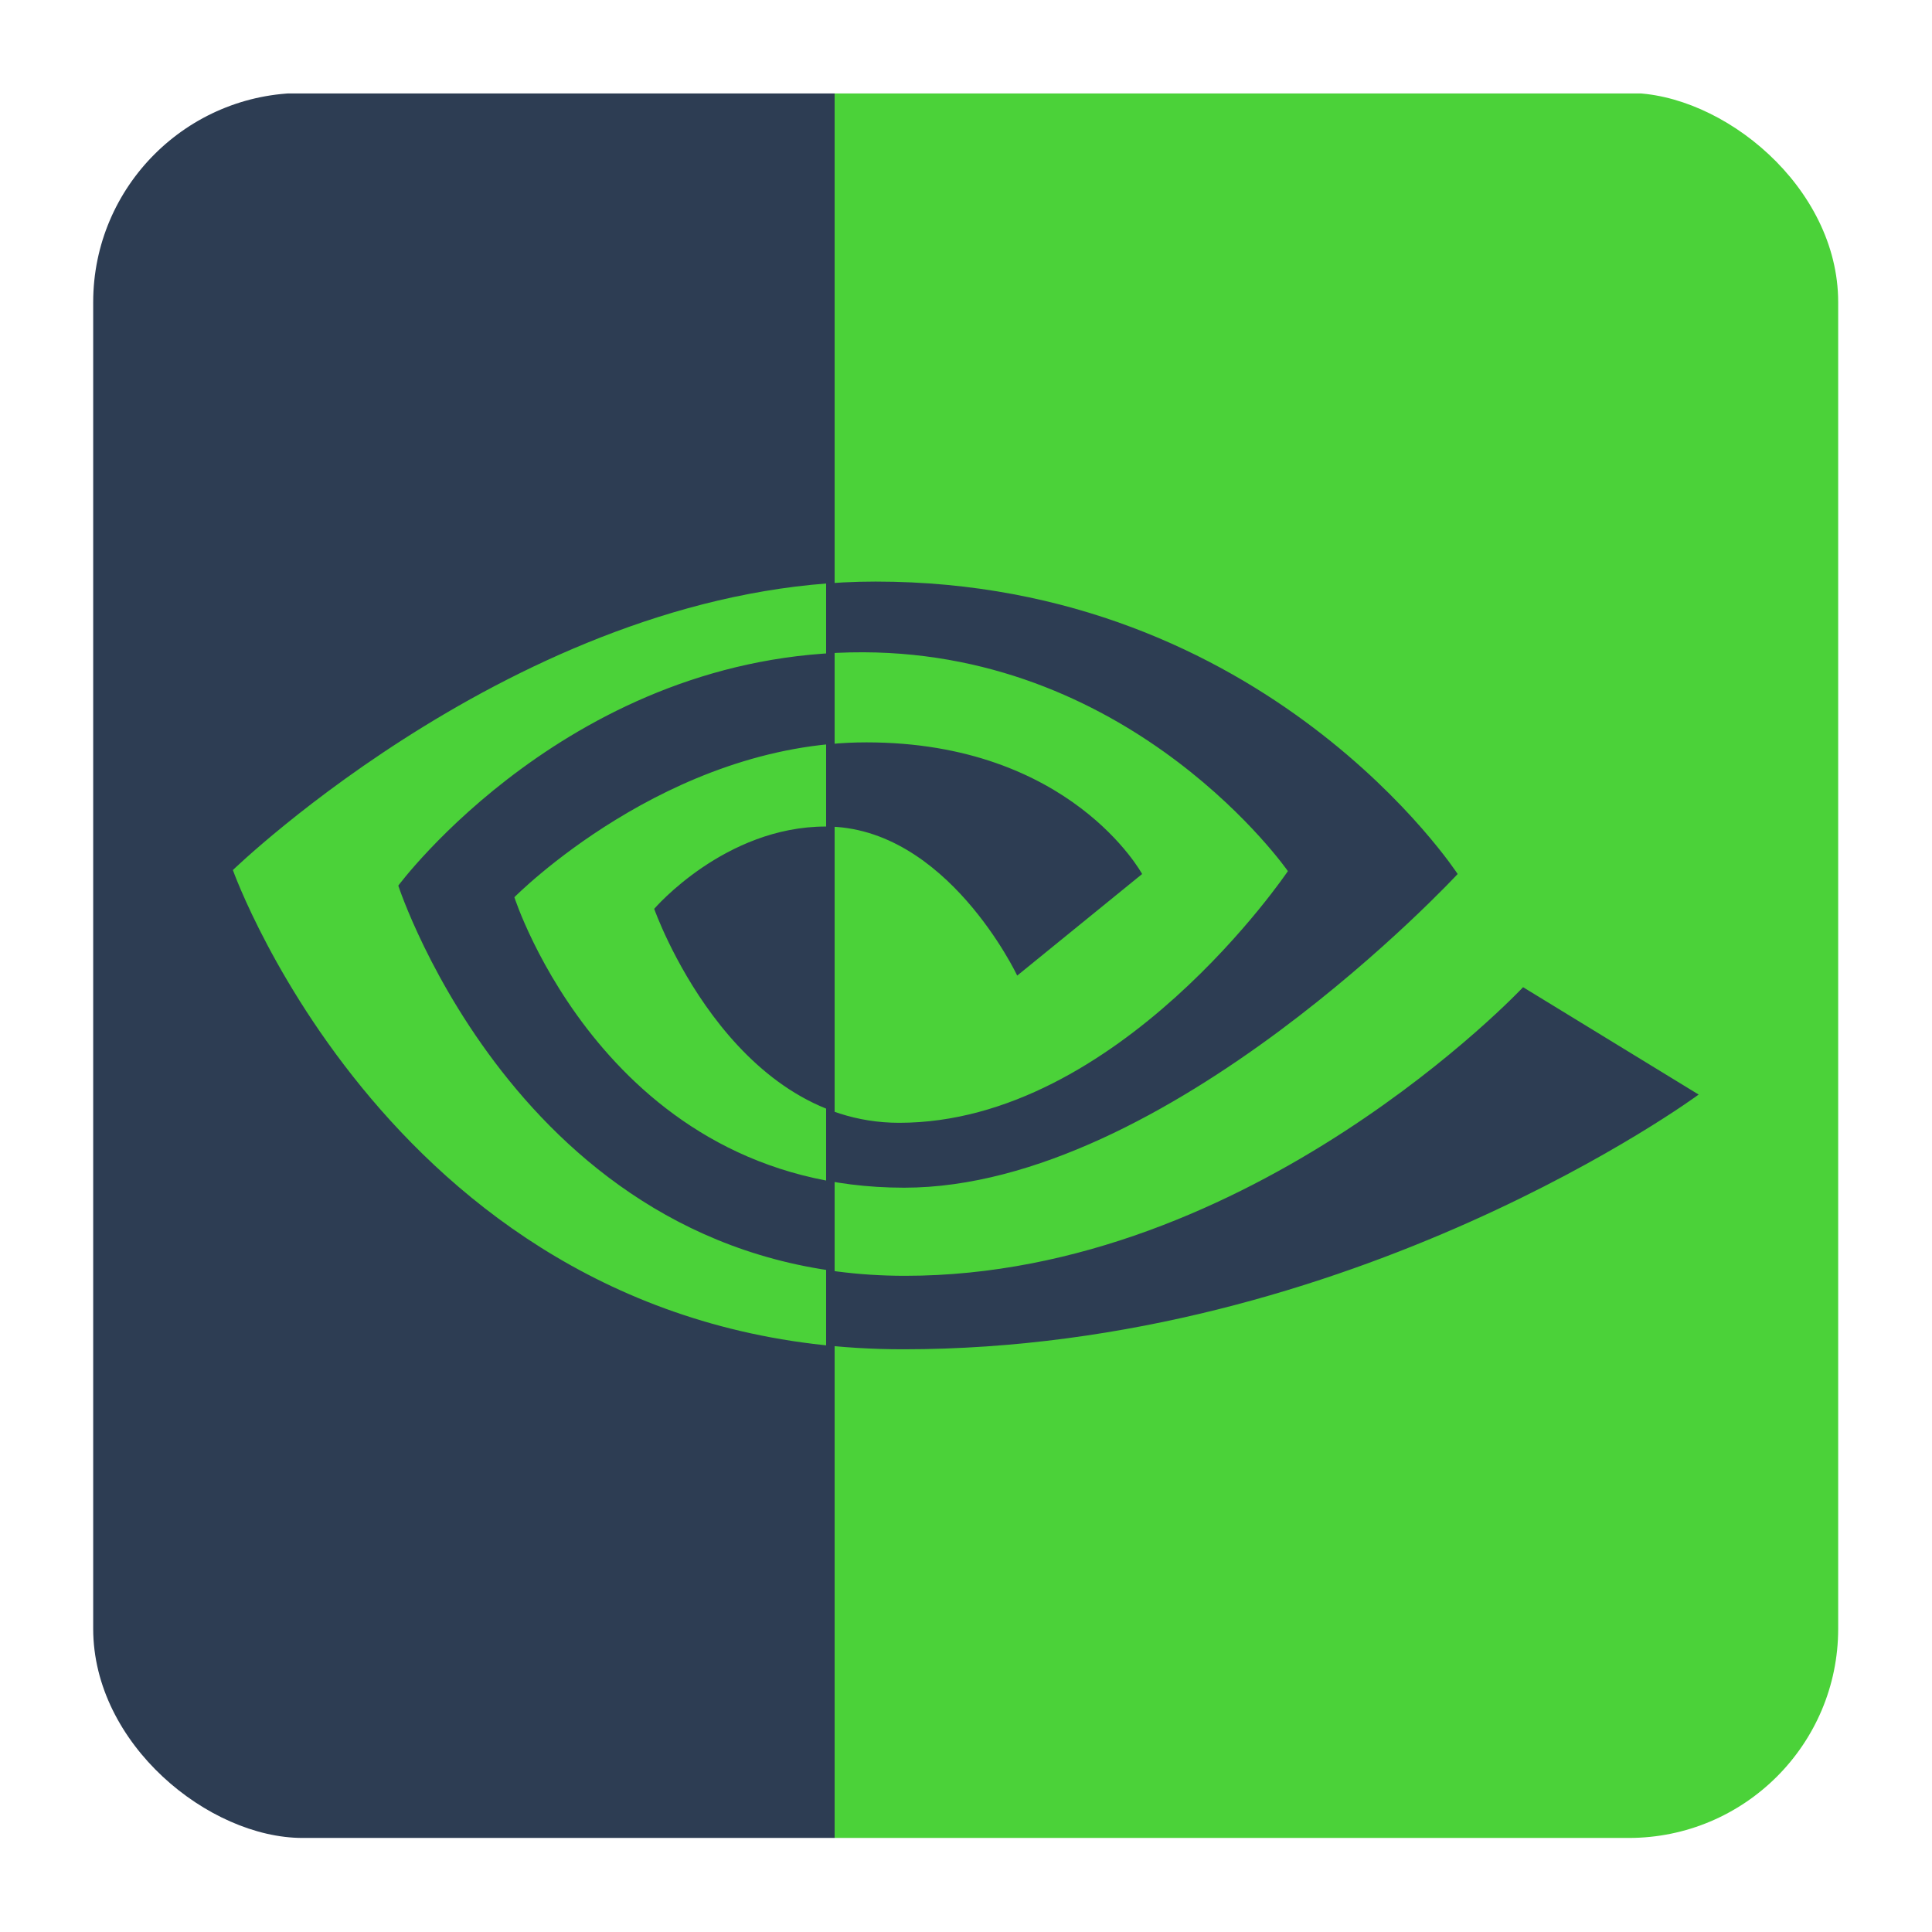 <?xml version="1.0" encoding="UTF-8" standalone="no"?>
<svg
   width="62"
   height="62"
   version="1.1"
   viewBox="0 0 16.404 16.404"
   id="svg2"
   sodipodi:docname="nvidia.svg"
   inkscape:version="1.4 (unknown)"
   xmlns:inkscape="http://www.inkscape.org/namespaces/inkscape"
   xmlns:sodipodi="http://sodipodi.sourceforge.net/DTD/sodipodi-0.dtd"
   xmlns:xlink="http://www.w3.org/1999/xlink"
   xmlns="http://www.w3.org/2000/svg"
   xmlns:svg="http://www.w3.org/2000/svg">
  <sodipodi:namedview
     id="namedview2"
     pagecolor="#ffffff"
     bordercolor="#000000"
     borderopacity="0.25"
     inkscape:showpageshadow="2"
     inkscape:pageopacity="0.0"
     inkscape:pagecheckerboard="0"
     inkscape:deskcolor="#d1d1d1"
     showgrid="false"
     inkscape:zoom="8.3306018"
     inkscape:cx="29.889797"
     inkscape:cy="34.631352"
     inkscape:window-width="1920"
     inkscape:window-height="998"
     inkscape:window-x="0"
     inkscape:window-y="0"
     inkscape:window-maximized="1"
     inkscape:current-layer="svg2">
    <inkscape:grid
       id="grid2"
       units="px"
       originx="0"
       originy="0"
       spacingx="0.265"
       spacingy="0.265"
       empcolor="#0099e5"
       empopacity="0.302"
       color="#0099e5"
       opacity="0.149"
       empspacing="5"
       enabled="true"
       visible="false" />
  </sodipodi:namedview>
  <defs
     id="defs1">
    <linearGradient
       id="linearGradient1"
       inkscape:collect="always">
      <stop
         style="stop-color:#4bd239;stop-opacity:1;"
         offset="0"
         id="stop1" />
      <stop
         style="stop-color:#4bd239;stop-opacity:1;"
         offset="0.405"
         id="stop9" />
      <stop
         style="stop-color:#2d3d53;stop-opacity:1;"
         offset="0.405"
         id="stop10" />
      <stop
         style="stop-color:#2d3d53;stop-opacity:1;"
         offset="1"
         id="stop8" />
    </linearGradient>
    <linearGradient
       id="linearGradient2"
       inkscape:collect="always">
      <stop
         style="stop-color:#4bd239;stop-opacity:1;"
         offset="0"
         id="stop2" />
      <stop
         style="stop-color:#4bd239;stop-opacity:1;"
         offset="0.575"
         id="stop5" />
      <stop
         style="stop-color:#2d3d53;stop-opacity:1;"
         offset="0.575"
         id="stop4" />
      <stop
         style="stop-color:#2d3d53;stop-opacity:1;"
         offset="1"
         id="stop3" />
    </linearGradient>
    <clipPath
       id="b">
      <rect
         x="-16.404"
         y="273.19"
         width="10.583"
         height="10.583"
         rx="0.635"
         ry="0.635"
         fill="#2196f3"
         stroke-linecap="round"
         stroke-linejoin="round"
         stroke-opacity="0.098"
         stroke-width="0.236"
         paint-order="markers stroke fill"
         id="rect1" />
    </clipPath>
    <linearGradient
       inkscape:collect="always"
       xlink:href="#linearGradient2"
       id="linearGradient3"
       x1="-278.054"
       y1="5.821"
       x2="-278.054"
       y2="16.404"
       gradientUnits="userSpaceOnUse" />
    <linearGradient
       id="b-5"
       x2="0.563"
       gradientTransform="matrix(0,-11.993,12.284,0,8.814,15.037)"
       gradientUnits="userSpaceOnUse"
       y2="-0.481"
       x1="0.562"
       y1="0.424">
      <stop
         stop-color="#139702"
         offset="0"
         id="stop3-6"
         style="stop-color:#333333;stop-opacity:1;" />
      <stop
         stop-color="#139702"
         offset="0.587"
         id="stop7"
         style="stop-color:#333333;stop-opacity:1;" />
      <stop
         stop-color="#139702"
         offset="0.587"
         id="stop6"
         style="stop-color:#55c831;stop-opacity:1;" />
      <stop
         stop-color="#80e950"
         offset="1"
         id="stop4-2" />
    </linearGradient>
    <linearGradient
       inkscape:collect="always"
       xlink:href="#linearGradient1"
       id="linearGradient8"
       x1="2.91"
       y1="8.468"
       x2="14.023"
       y2="8.468"
       gradientUnits="userSpaceOnUse" />
  </defs>
  <g
     id="g1"
     transform="matrix(1.12,0,0,1.12,-1.283,-1.287)">
    <g
       transform="matrix(1.25,0,0,1.25,22.357,-339.63)"
       clip-path="url(#b)"
       stroke-width="0.8"
       id="g2">
      <rect
         transform="matrix(0,-1,-1,0,0,0)"
         x="-283.77"
         y="5.821"
         width="10.583"
         height="10.583"
         rx="1.269"
         ry="1.27"
         id="rect2"
         style="fill:url(#linearGradient3)" />
    </g>
    <path
       d="m 12.692,8.633 1.331,0.814 c 0,0 -2.616,1.931 -6.03,1.931 -3.789,0 -5.082,-3.633 -5.082,-3.633 0,0 2.256,-2.187 4.872,-2.187 2.97,0 4.413,2.217 4.413,2.217 0,0 -2.203,2.378 -4.196,2.378 -2.248,0 -2.955,-2.202 -2.955,-2.202 0,0 1.158,-1.174 2.669,-1.174 1.549,0 2.09,0.998 2.09,0.998 L 8.857,8.545 c 0,0 -0.534,-1.13 -1.451,-1.13 -0.767,0 -1.301,0.624 -1.301,0.624 0,0 0.571,1.622 1.857,1.622 1.662,0 2.947,-1.908 2.947,-1.908 0,0 -1.15,-1.652 -3.218,-1.659 -2.21,-0.007 -3.526,1.769 -3.526,1.769 0,0 0.963,2.958 3.842,2.958 2.632,0 4.684,-2.187 4.684,-2.187 z"
       id="path4"
       style="fill:url(#linearGradient8)"
       sodipodi:nodetypes="ccscscscsccscscccsc" />
  </g>
</svg>
